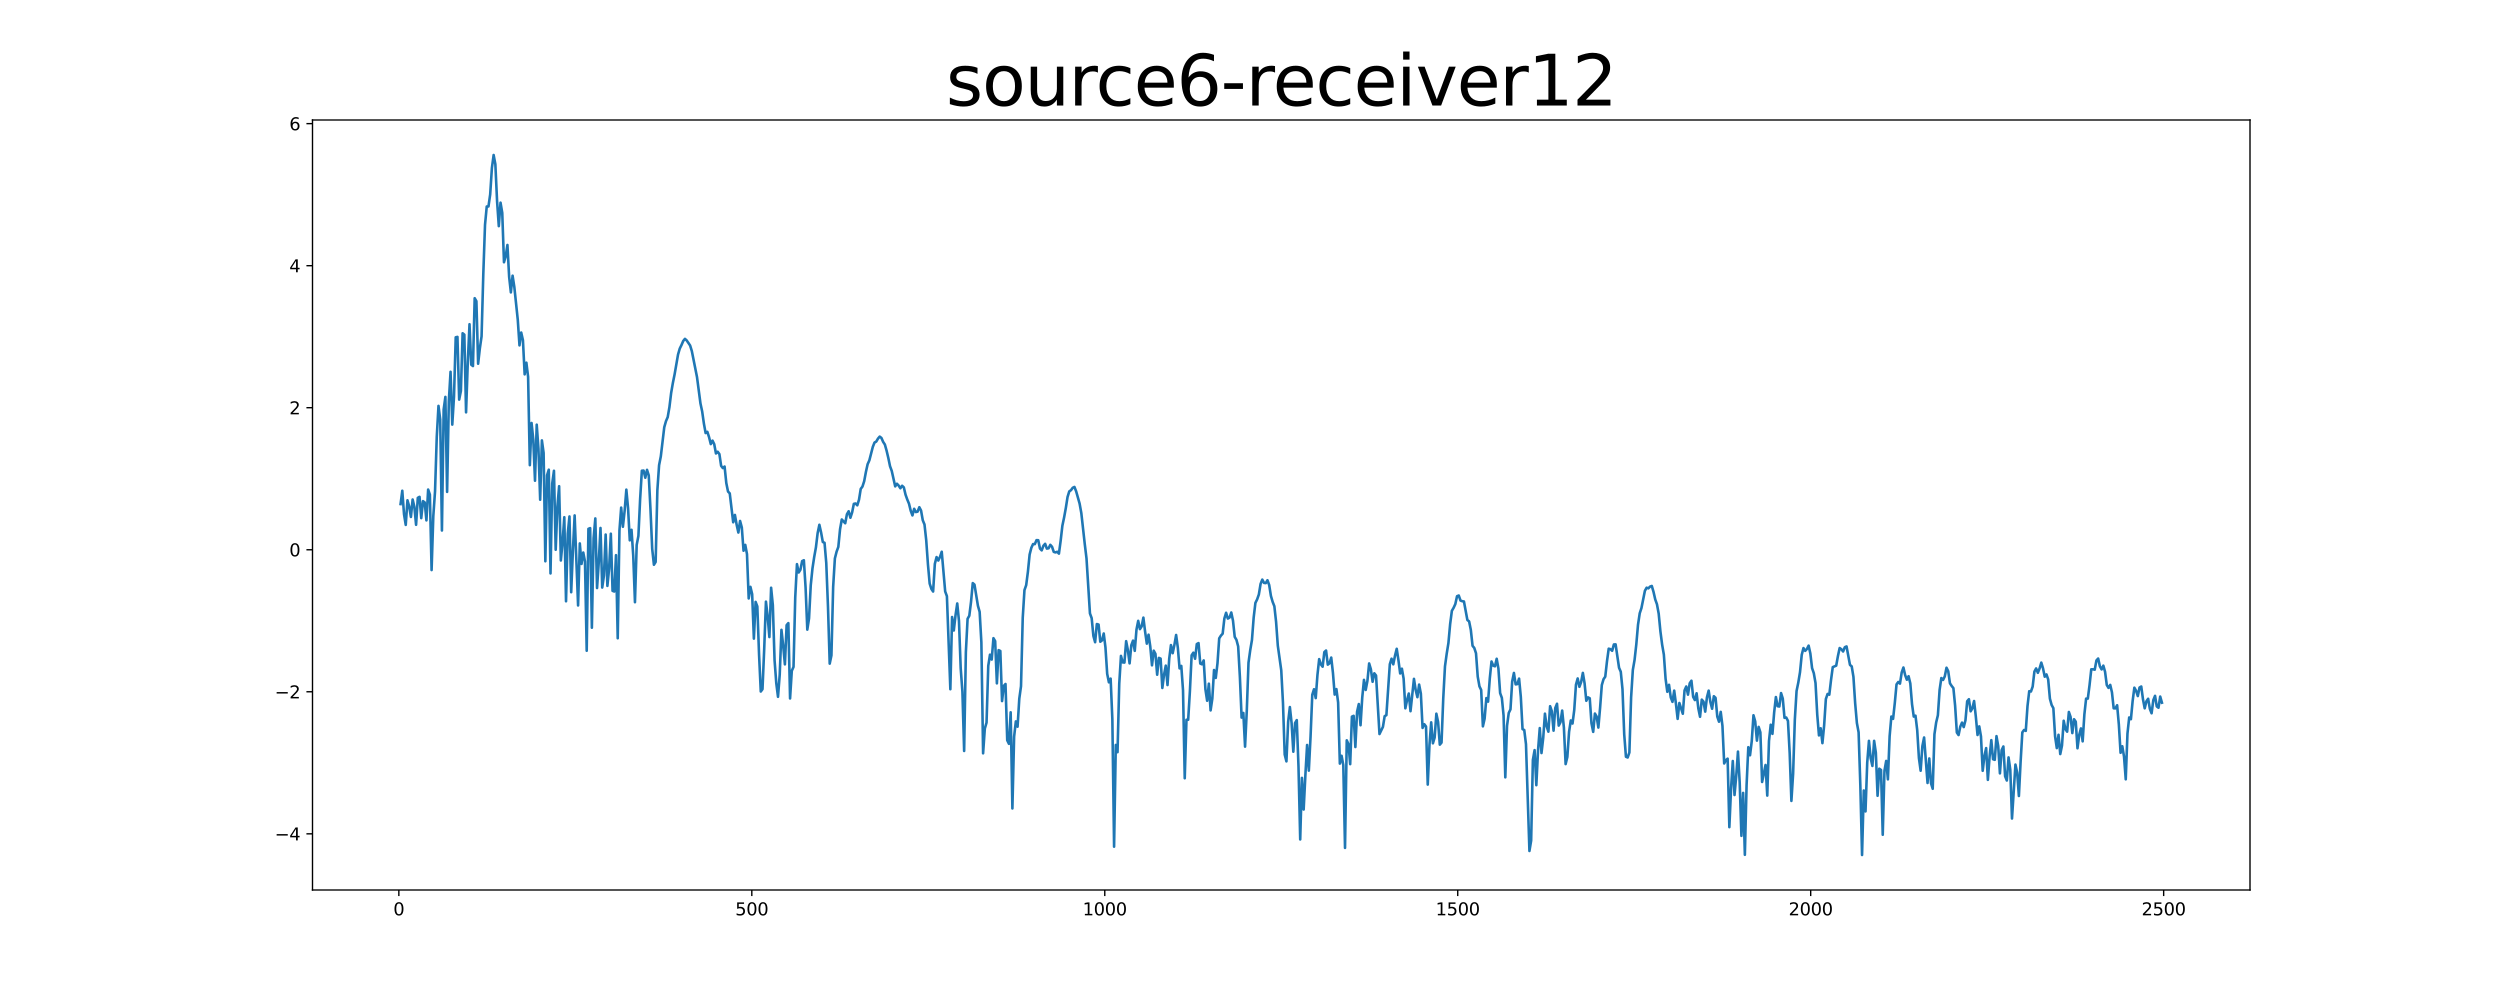 <?xml version="1.0" encoding="utf-8" standalone="no"?>
<!DOCTYPE svg PUBLIC "-//W3C//DTD SVG 1.1//EN"
  "http://www.w3.org/Graphics/SVG/1.1/DTD/svg11.dtd">
<svg xmlns:xlink="http://www.w3.org/1999/xlink" width="1440pt" height="576pt" viewBox="0 0 1440 576" xmlns="http://www.w3.org/2000/svg" version="1.1">
 <defs>
  <style type="text/css">*{stroke-linejoin: round; stroke-linecap: butt}</style>
 </defs>
 <g id="figure_1">
  <g id="patch_1">
   <path d="M 0 576 
L 1440 576 
L 1440 0 
L 0 0 
z
" style="fill: #ffffff"/>
  </g>
  <g id="axes_1">
   <g id="patch_2">
    <path d="M 180 512.64 
L 1296 512.64 
L 1296 69.12 
L 180 69.12 
z
" style="fill: #ffffff"/>
   </g>
   <g id="matplotlib.axis_1">
    <g id="xtick_1">
     <g id="line2d_1">
      <defs>
       <path id="m7e0fb5b3f4" d="M 0 0 
L 0 3.5 
" style="stroke: #000000; stroke-width: 0.8"/>
      </defs>
      <g>
       <use xlink:href="#m7e0fb5b3f4" x="229.735" y="512.64" style="stroke: #000000; stroke-width: 0.8"/>
      </g>
     </g>
     <g id="text_1">
      <!-- 0 -->
      <g transform="translate(226.553 527.238) scale(0.1 -0.1)">
       <defs>
        <path id="DejaVuSans-30" d="M 2034 4250 
Q 1547 4250 1301 3770 
Q 1056 3291 1056 2328 
Q 1056 1369 1301 889 
Q 1547 409 2034 409 
Q 2525 409 2770 889 
Q 3016 1369 3016 2328 
Q 3016 3291 2770 3770 
Q 2525 4250 2034 4250 
z
M 2034 4750 
Q 2819 4750 3233 4129 
Q 3647 3509 3647 2328 
Q 3647 1150 3233 529 
Q 2819 -91 2034 -91 
Q 1250 -91 836 529 
Q 422 1150 422 2328 
Q 422 3509 836 4129 
Q 1250 4750 2034 4750 
z
" transform="scale(0.016)"/>
       </defs>
       <use xlink:href="#DejaVuSans-30"/>
      </g>
     </g>
    </g>
    <g id="xtick_2">
     <g id="line2d_2">
      <g>
       <use xlink:href="#m7e0fb5b3f4" x="433.041" y="512.64" style="stroke: #000000; stroke-width: 0.8"/>
      </g>
     </g>
     <g id="text_2">
      <!-- 500 -->
      <g transform="translate(423.497 527.238) scale(0.1 -0.1)">
       <defs>
        <path id="DejaVuSans-35" d="M 691 4666 
L 3169 4666 
L 3169 4134 
L 1269 4134 
L 1269 2991 
Q 1406 3038 1543 3061 
Q 1681 3084 1819 3084 
Q 2600 3084 3056 2656 
Q 3513 2228 3513 1497 
Q 3513 744 3044 326 
Q 2575 -91 1722 -91 
Q 1428 -91 1123 -41 
Q 819 9 494 109 
L 494 744 
Q 775 591 1075 516 
Q 1375 441 1709 441 
Q 2250 441 2565 725 
Q 2881 1009 2881 1497 
Q 2881 1984 2565 2268 
Q 2250 2553 1709 2553 
Q 1456 2553 1204 2497 
Q 953 2441 691 2322 
L 691 4666 
z
" transform="scale(0.016)"/>
       </defs>
       <use xlink:href="#DejaVuSans-35"/>
       <use xlink:href="#DejaVuSans-30" x="63.623"/>
       <use xlink:href="#DejaVuSans-30" x="127.246"/>
      </g>
     </g>
    </g>
    <g id="xtick_3">
     <g id="line2d_3">
      <g>
       <use xlink:href="#m7e0fb5b3f4" x="636.347" y="512.64" style="stroke: #000000; stroke-width: 0.8"/>
      </g>
     </g>
     <g id="text_3">
      <!-- 1000 -->
      <g transform="translate(623.622 527.238) scale(0.1 -0.1)">
       <defs>
        <path id="DejaVuSans-31" d="M 794 531 
L 1825 531 
L 1825 4091 
L 703 3866 
L 703 4441 
L 1819 4666 
L 2450 4666 
L 2450 531 
L 3481 531 
L 3481 0 
L 794 0 
L 794 531 
z
" transform="scale(0.016)"/>
       </defs>
       <use xlink:href="#DejaVuSans-31"/>
       <use xlink:href="#DejaVuSans-30" x="63.623"/>
       <use xlink:href="#DejaVuSans-30" x="127.246"/>
       <use xlink:href="#DejaVuSans-30" x="190.869"/>
      </g>
     </g>
    </g>
    <g id="xtick_4">
     <g id="line2d_4">
      <g>
       <use xlink:href="#m7e0fb5b3f4" x="839.653" y="512.64" style="stroke: #000000; stroke-width: 0.8"/>
      </g>
     </g>
     <g id="text_4">
      <!-- 1500 -->
      <g transform="translate(826.928 527.238) scale(0.1 -0.1)">
       <use xlink:href="#DejaVuSans-31"/>
       <use xlink:href="#DejaVuSans-35" x="63.623"/>
       <use xlink:href="#DejaVuSans-30" x="127.246"/>
       <use xlink:href="#DejaVuSans-30" x="190.869"/>
      </g>
     </g>
    </g>
    <g id="xtick_5">
     <g id="line2d_5">
      <g>
       <use xlink:href="#m7e0fb5b3f4" x="1042.959" y="512.64" style="stroke: #000000; stroke-width: 0.8"/>
      </g>
     </g>
     <g id="text_5">
      <!-- 2000 -->
      <g transform="translate(1030.234 527.238) scale(0.1 -0.1)">
       <defs>
        <path id="DejaVuSans-32" d="M 1228 531 
L 3431 531 
L 3431 0 
L 469 0 
L 469 531 
Q 828 903 1448 1529 
Q 2069 2156 2228 2338 
Q 2531 2678 2651 2914 
Q 2772 3150 2772 3378 
Q 2772 3750 2511 3984 
Q 2250 4219 1831 4219 
Q 1534 4219 1204 4116 
Q 875 4013 500 3803 
L 500 4441 
Q 881 4594 1212 4672 
Q 1544 4750 1819 4750 
Q 2544 4750 2975 4387 
Q 3406 4025 3406 3419 
Q 3406 3131 3298 2873 
Q 3191 2616 2906 2266 
Q 2828 2175 2409 1742 
Q 1991 1309 1228 531 
z
" transform="scale(0.016)"/>
       </defs>
       <use xlink:href="#DejaVuSans-32"/>
       <use xlink:href="#DejaVuSans-30" x="63.623"/>
       <use xlink:href="#DejaVuSans-30" x="127.246"/>
       <use xlink:href="#DejaVuSans-30" x="190.869"/>
      </g>
     </g>
    </g>
    <g id="xtick_6">
     <g id="line2d_6">
      <g>
       <use xlink:href="#m7e0fb5b3f4" x="1246.265" y="512.64" style="stroke: #000000; stroke-width: 0.8"/>
      </g>
     </g>
     <g id="text_6">
      <!-- 2500 -->
      <g transform="translate(1233.54 527.238) scale(0.1 -0.1)">
       <use xlink:href="#DejaVuSans-32"/>
       <use xlink:href="#DejaVuSans-35" x="63.623"/>
       <use xlink:href="#DejaVuSans-30" x="127.246"/>
       <use xlink:href="#DejaVuSans-30" x="190.869"/>
      </g>
     </g>
    </g>
   </g>
   <g id="matplotlib.axis_2">
    <g id="ytick_1">
     <g id="line2d_7">
      <defs>
       <path id="m00593218e9" d="M 0 0 
L -3.5 0 
" style="stroke: #000000; stroke-width: 0.8"/>
      </defs>
      <g>
       <use xlink:href="#m00593218e9" x="180" y="480.277" style="stroke: #000000; stroke-width: 0.8"/>
      </g>
     </g>
     <g id="text_7">
      <!-- −4 -->
      <g transform="translate(158.258 484.076) scale(0.1 -0.1)">
       <defs>
        <path id="DejaVuSans-2212" d="M 678 2272 
L 4684 2272 
L 4684 1741 
L 678 1741 
L 678 2272 
z
" transform="scale(0.016)"/>
        <path id="DejaVuSans-34" d="M 2419 4116 
L 825 1625 
L 2419 1625 
L 2419 4116 
z
M 2253 4666 
L 3047 4666 
L 3047 1625 
L 3713 1625 
L 3713 1100 
L 3047 1100 
L 3047 0 
L 2419 0 
L 2419 1100 
L 313 1100 
L 313 1709 
L 2253 4666 
z
" transform="scale(0.016)"/>
       </defs>
       <use xlink:href="#DejaVuSans-2212"/>
       <use xlink:href="#DejaVuSans-34" x="83.789"/>
      </g>
     </g>
    </g>
    <g id="ytick_2">
     <g id="line2d_8">
      <g>
       <use xlink:href="#m00593218e9" x="180" y="398.467" style="stroke: #000000; stroke-width: 0.8"/>
      </g>
     </g>
     <g id="text_8">
      <!-- −2 -->
      <g transform="translate(158.258 402.266) scale(0.1 -0.1)">
       <use xlink:href="#DejaVuSans-2212"/>
       <use xlink:href="#DejaVuSans-32" x="83.789"/>
      </g>
     </g>
    </g>
    <g id="ytick_3">
     <g id="line2d_9">
      <g>
       <use xlink:href="#m00593218e9" x="180" y="316.658" style="stroke: #000000; stroke-width: 0.8"/>
      </g>
     </g>
     <g id="text_9">
      <!-- 0 -->
      <g transform="translate(166.637 320.457) scale(0.1 -0.1)">
       <use xlink:href="#DejaVuSans-30"/>
      </g>
     </g>
    </g>
    <g id="ytick_4">
     <g id="line2d_10">
      <g>
       <use xlink:href="#m00593218e9" x="180" y="234.848" style="stroke: #000000; stroke-width: 0.8"/>
      </g>
     </g>
     <g id="text_10">
      <!-- 2 -->
      <g transform="translate(166.637 238.647) scale(0.1 -0.1)">
       <use xlink:href="#DejaVuSans-32"/>
      </g>
     </g>
    </g>
    <g id="ytick_5">
     <g id="line2d_11">
      <g>
       <use xlink:href="#m00593218e9" x="180" y="153.038" style="stroke: #000000; stroke-width: 0.8"/>
      </g>
     </g>
     <g id="text_11">
      <!-- 4 -->
      <g transform="translate(166.637 156.838) scale(0.1 -0.1)">
       <use xlink:href="#DejaVuSans-34"/>
      </g>
     </g>
    </g>
    <g id="ytick_6">
     <g id="line2d_12">
      <g>
       <use xlink:href="#m00593218e9" x="180" y="71.229" style="stroke: #000000; stroke-width: 0.8"/>
      </g>
     </g>
     <g id="text_12">
      <!-- 6 -->
      <g transform="translate(166.637 75.028) scale(0.1 -0.1)">
       <defs>
        <path id="DejaVuSans-36" d="M 2113 2584 
Q 1688 2584 1439 2293 
Q 1191 2003 1191 1497 
Q 1191 994 1439 701 
Q 1688 409 2113 409 
Q 2538 409 2786 701 
Q 3034 994 3034 1497 
Q 3034 2003 2786 2293 
Q 2538 2584 2113 2584 
z
M 3366 4563 
L 3366 3988 
Q 3128 4100 2886 4159 
Q 2644 4219 2406 4219 
Q 1781 4219 1451 3797 
Q 1122 3375 1075 2522 
Q 1259 2794 1537 2939 
Q 1816 3084 2150 3084 
Q 2853 3084 3261 2657 
Q 3669 2231 3669 1497 
Q 3669 778 3244 343 
Q 2819 -91 2113 -91 
Q 1303 -91 875 529 
Q 447 1150 447 2328 
Q 447 3434 972 4092 
Q 1497 4750 2381 4750 
Q 2619 4750 2861 4703 
Q 3103 4656 3366 4563 
z
" transform="scale(0.016)"/>
       </defs>
       <use xlink:href="#DejaVuSans-36"/>
      </g>
     </g>
    </g>
   </g>
   <g id="line2d_13">
    <path d="M 230.727 290.341 
L 231.72 282.664 
L 232.713 296.187 
L 233.705 302.342 
L 234.698 288.156 
L 235.691 291.704 
L 236.684 297.766 
L 237.676 287.709 
L 238.669 291.937 
L 239.662 302.283 
L 240.654 286.764 
L 241.647 286.181 
L 242.64 298.447 
L 243.632 288.652 
L 244.625 289.387 
L 245.618 299.738 
L 246.611 281.984 
L 247.603 284.891 
L 248.596 328.361 
L 249.589 297.204 
L 250.581 282.996 
L 251.574 251.604 
L 252.567 233.786 
L 253.56 241.655 
L 254.552 305.57 
L 255.545 235.894 
L 256.538 228.615 
L 257.53 283.329 
L 258.523 231.118 
L 259.516 214.152 
L 260.508 244.577 
L 261.501 228.486 
L 262.494 194.284 
L 263.487 194.048 
L 264.479 230.175 
L 265.472 225.182 
L 266.465 191.961 
L 267.457 192.764 
L 268.45 237.512 
L 269.443 208.763 
L 270.436 186.755 
L 271.428 210.056 
L 272.421 210.856 
L 273.414 171.767 
L 274.406 173.488 
L 275.399 209.51 
L 276.392 200.7 
L 277.384 193.718 
L 278.377 157.991 
L 279.37 129.501 
L 280.363 118.951 
L 281.355 118.919 
L 282.348 111.959 
L 283.341 96.676 
L 284.333 89.28 
L 285.326 94.62 
L 286.319 115.975 
L 287.312 130.263 
L 288.304 116.73 
L 289.297 122.606 
L 290.29 151.061 
L 291.282 147.602 
L 292.275 141.099 
L 293.268 159.498 
L 294.26 168.422 
L 295.253 158.797 
L 296.246 165.268 
L 298.231 184.143 
L 299.224 198.932 
L 300.217 191.539 
L 301.209 195.973 
L 302.202 215.634 
L 303.195 208.901 
L 304.188 217.088 
L 305.18 267.936 
L 306.173 243.64 
L 307.166 253.138 
L 308.158 276.895 
L 309.151 244.61 
L 310.144 258.529 
L 311.136 287.834 
L 312.129 253.668 
L 313.122 260.869 
L 314.115 323.296 
L 315.107 273.739 
L 316.1 270.541 
L 317.093 330.292 
L 318.085 278.482 
L 319.078 271.16 
L 320.071 316.657 
L 321.064 291.738 
L 322.056 280.06 
L 323.049 322.836 
L 324.042 312.256 
L 325.034 297.916 
L 326.027 346.339 
L 327.02 307.477 
L 328.012 297.481 
L 329.005 341.123 
L 329.998 316.946 
L 330.991 296.879 
L 332.976 348.744 
L 333.969 313.017 
L 334.961 324.821 
L 335.954 318.256 
L 336.947 323.428 
L 337.94 374.832 
L 338.932 304.618 
L 339.925 304.203 
L 340.918 361.567 
L 341.91 310.008 
L 342.903 298.619 
L 343.896 338.708 
L 344.888 323.857 
L 345.881 304.113 
L 346.874 338.424 
L 347.867 331.524 
L 348.859 307.898 
L 349.852 337.472 
L 350.845 327.601 
L 351.837 307.414 
L 352.83 340.321 
L 353.823 340.721 
L 354.816 319.776 
L 355.808 367.643 
L 356.801 305.549 
L 357.794 292.379 
L 358.786 303.412 
L 359.779 294.311 
L 360.772 282.029 
L 361.764 292.72 
L 362.757 311.237 
L 363.75 305.167 
L 364.743 320.056 
L 365.735 346.878 
L 366.728 313.874 
L 367.721 308.682 
L 368.713 287.465 
L 369.706 271.142 
L 370.699 271.038 
L 371.692 275.185 
L 372.684 270.625 
L 373.677 273.816 
L 374.67 293.294 
L 375.662 316.098 
L 376.655 325.295 
L 377.648 323.695 
L 378.64 282.375 
L 379.633 267.938 
L 380.626 262.882 
L 382.611 246.089 
L 383.604 242.571 
L 384.597 240.267 
L 385.589 234.508 
L 386.582 226.32 
L 387.575 220.562 
L 388.568 215.634 
L 390.553 204.201 
L 391.546 200.764 
L 392.538 198.748 
L 393.531 196.417 
L 394.524 195.18 
L 395.516 196.07 
L 397.502 198.996 
L 398.495 202.223 
L 401.473 217.186 
L 403.458 232.344 
L 404.451 237.014 
L 405.444 243.981 
L 406.436 249.444 
L 407.429 248.74 
L 408.422 251.818 
L 409.414 255.8 
L 410.407 253.795 
L 411.4 255.873 
L 412.392 261.198 
L 413.385 260.209 
L 414.378 261.577 
L 415.371 268.328 
L 416.363 269.616 
L 417.356 268.727 
L 418.349 278.253 
L 419.341 283.129 
L 420.334 284.178 
L 422.32 300.83 
L 423.312 296.601 
L 424.305 302.206 
L 425.298 306.748 
L 426.29 300.068 
L 427.283 303.844 
L 428.276 317.222 
L 429.268 313.85 
L 430.261 319.165 
L 431.254 344.702 
L 432.247 338.024 
L 433.239 342.229 
L 434.232 367.848 
L 435.225 346.686 
L 436.217 349.31 
L 437.21 376.918 
L 438.203 398.319 
L 439.196 396.976 
L 440.188 373.644 
L 441.181 346.544 
L 442.174 355.122 
L 443.166 366.945 
L 444.159 338.536 
L 445.152 348.566 
L 446.144 380.226 
L 447.137 393.541 
L 448.13 401.364 
L 449.123 388.515 
L 450.115 362.79 
L 451.108 371.893 
L 452.101 382.676 
L 453.093 360.077 
L 454.086 358.914 
L 455.079 402.31 
L 456.072 386.4 
L 457.064 384.131 
L 458.057 344.015 
L 459.05 324.94 
L 460.042 329.755 
L 461.035 328.175 
L 462.028 323.202 
L 463.02 322.698 
L 464.013 338.397 
L 465.006 362.678 
L 465.999 356.204 
L 466.991 337.06 
L 467.984 327.404 
L 468.977 320.838 
L 469.969 315.298 
L 470.962 307.043 
L 471.955 302.265 
L 472.948 306.707 
L 473.94 312.197 
L 474.933 312.654 
L 475.926 324.285 
L 476.918 349.487 
L 477.911 382.26 
L 478.904 377.5 
L 479.896 338.041 
L 480.889 321.659 
L 481.882 317.746 
L 482.875 315.024 
L 483.867 304.84 
L 484.86 299.223 
L 486.845 301.397 
L 487.838 296.206 
L 488.831 294.476 
L 489.824 298.233 
L 490.816 295.178 
L 491.809 290.21 
L 492.802 290.014 
L 493.794 291.064 
L 494.787 287.823 
L 495.78 281.6 
L 496.772 280.26 
L 497.765 277.189 
L 498.758 271.867 
L 499.751 267.38 
L 500.743 265.173 
L 502.729 257.431 
L 503.721 254.898 
L 504.714 254.351 
L 505.707 252.652 
L 506.7 251.483 
L 507.692 252.238 
L 508.685 254.513 
L 509.678 256.042 
L 510.67 259.546 
L 511.663 263.755 
L 512.656 268.54 
L 513.648 271.265 
L 515.634 280.149 
L 516.627 278.638 
L 517.619 279.69 
L 518.612 281.242 
L 519.605 279.797 
L 520.597 280.718 
L 521.59 284.919 
L 522.583 287.712 
L 523.576 290.104 
L 524.568 294.172 
L 525.561 296.879 
L 526.554 293.065 
L 527.546 294.945 
L 528.539 294.703 
L 529.532 292.158 
L 530.524 294.063 
L 531.517 299.677 
L 532.51 302.105 
L 533.503 311.161 
L 534.495 325.075 
L 535.488 336.144 
L 536.481 339.216 
L 537.473 340.726 
L 538.466 324.798 
L 539.459 320.878 
L 540.452 322.872 
L 541.444 320.76 
L 542.437 317.796 
L 544.422 340.67 
L 545.415 343.398 
L 547.4 396.994 
L 548.393 355.401 
L 549.386 363.168 
L 550.379 354.386 
L 551.371 347.595 
L 552.364 357.622 
L 553.357 384.851 
L 554.349 398.437 
L 555.342 432.559 
L 556.335 375.646 
L 557.328 356.424 
L 558.32 354.667 
L 559.313 346.658 
L 560.306 335.87 
L 561.298 336.73 
L 563.284 348.919 
L 564.276 352.43 
L 565.269 370.028 
L 566.262 433.911 
L 567.255 419.678 
L 568.247 416.22 
L 569.24 383.502 
L 570.233 377.087 
L 571.225 379.904 
L 572.218 367.589 
L 573.211 369.281 
L 574.204 393.613 
L 575.196 374.482 
L 576.189 374.967 
L 577.182 403.817 
L 578.174 395.078 
L 579.167 393.976 
L 580.16 426.4 
L 581.152 428.45 
L 582.145 410.293 
L 583.138 465.667 
L 584.131 424.301 
L 585.123 415.526 
L 586.116 418.577 
L 587.109 402.439 
L 588.101 395.24 
L 589.094 355.826 
L 590.087 339.899 
L 591.08 337.061 
L 592.072 329.361 
L 593.065 319.4 
L 594.058 315.51 
L 595.05 313.385 
L 596.043 313.423 
L 597.036 311.117 
L 598.028 311.169 
L 599.021 315.964 
L 600.014 317.013 
L 601.007 314.359 
L 601.999 313.238 
L 602.992 315.996 
L 603.985 315.808 
L 604.977 313.819 
L 605.97 314.943 
L 606.963 317.879 
L 607.956 318.211 
L 608.948 317.828 
L 609.941 318.895 
L 610.934 311.501 
L 611.926 302.824 
L 612.919 298.087 
L 613.912 292.608 
L 614.904 286.282 
L 615.897 283.035 
L 616.89 282.338 
L 617.883 280.971 
L 618.875 280.479 
L 619.868 283.027 
L 621.853 290.078 
L 622.846 295.567 
L 624.832 313.465 
L 625.824 321.633 
L 627.81 353.336 
L 628.802 356.058 
L 629.795 366.317 
L 630.788 369.921 
L 631.78 359.456 
L 632.773 359.747 
L 633.766 369.636 
L 634.759 368.847 
L 635.751 364.887 
L 636.744 372.916 
L 637.737 388.127 
L 638.729 393.025 
L 639.722 390.885 
L 640.715 414.282 
L 641.708 487.69 
L 642.7 429.092 
L 643.693 433.257 
L 644.686 393.829 
L 645.678 377.789 
L 646.671 381.538 
L 647.664 381.642 
L 648.656 369.314 
L 649.649 374.438 
L 650.642 382.111 
L 651.635 371.648 
L 652.627 369.002 
L 653.62 374.888 
L 654.613 362.644 
L 655.605 357.594 
L 656.598 362.385 
L 657.591 360.798 
L 658.584 355.742 
L 659.576 363.805 
L 660.569 370.74 
L 661.562 365.576 
L 662.554 372.323 
L 663.547 383.227 
L 664.54 374.787 
L 665.532 376.634 
L 666.525 388.635 
L 667.518 378.944 
L 668.511 379.368 
L 669.503 396.271 
L 670.496 388.558 
L 671.489 383.402 
L 672.481 394.589 
L 673.474 379.375 
L 674.467 371.567 
L 675.46 376.244 
L 676.452 371.47 
L 677.445 365.744 
L 678.438 373.137 
L 679.43 384.982 
L 680.423 383.567 
L 681.416 397.605 
L 682.408 448.284 
L 683.401 414.585 
L 684.394 414.574 
L 685.387 398.044 
L 686.379 377.444 
L 687.372 375.941 
L 688.365 379.447 
L 689.357 370.989 
L 690.35 370.42 
L 691.343 382.205 
L 692.336 382.647 
L 693.328 380.392 
L 694.321 397.008 
L 695.314 403.633 
L 696.306 393.798 
L 697.299 409.191 
L 698.292 402.442 
L 699.284 385.928 
L 700.277 390.482 
L 701.27 382.056 
L 702.263 367.688 
L 703.255 366.107 
L 704.248 365.004 
L 705.241 356.243 
L 706.233 352.954 
L 707.226 356.304 
L 708.219 355.732 
L 709.212 352.795 
L 710.204 357.502 
L 711.197 366.842 
L 712.19 368.549 
L 713.182 372.333 
L 714.175 389.948 
L 715.168 413.339 
L 716.16 410.664 
L 717.153 430.067 
L 718.146 409.398 
L 719.139 381.67 
L 720.131 374.503 
L 721.124 368.621 
L 722.117 355.687 
L 723.109 347.272 
L 724.102 345.252 
L 725.095 342.435 
L 726.088 336.354 
L 727.08 333.851 
L 728.073 335.746 
L 729.066 335.876 
L 730.058 334.213 
L 731.051 336.972 
L 732.044 343.226 
L 733.036 346.66 
L 734.029 349.19 
L 735.022 358.157 
L 736.015 371.898 
L 738 386.102 
L 738.993 404.864 
L 739.985 434.598 
L 740.978 438.557 
L 741.971 415.789 
L 742.964 407.266 
L 743.956 416.439 
L 744.949 432.994 
L 745.942 416.503 
L 746.934 414.783 
L 747.927 441.419 
L 748.92 483.521 
L 749.912 448.058 
L 750.905 466.288 
L 751.898 446.454 
L 752.891 429.112 
L 753.883 443.888 
L 754.876 424.334 
L 755.869 400.169 
L 756.861 397.003 
L 757.854 402.11 
L 758.847 388.81 
L 759.84 379.654 
L 760.832 382.701 
L 761.825 384.023 
L 762.818 375.586 
L 763.81 374.701 
L 764.803 382.839 
L 765.796 382.071 
L 766.788 378.755 
L 767.781 387.637 
L 768.774 400.083 
L 769.767 396.922 
L 770.759 404.664 
L 771.752 439.837 
L 772.745 435.326 
L 773.737 440.679 
L 774.73 488.391 
L 775.723 426.426 
L 776.716 428.609 
L 777.708 440.15 
L 778.701 412.792 
L 779.694 412.311 
L 780.686 430.287 
L 781.679 409.971 
L 782.672 405.528 
L 783.664 417.746 
L 784.657 401.735 
L 785.65 391.596 
L 786.643 397.41 
L 787.635 392.139 
L 788.628 382.141 
L 789.621 385.474 
L 790.613 392.708 
L 791.606 387.819 
L 792.599 389.099 
L 794.584 422.81 
L 796.57 418.674 
L 797.562 412.522 
L 798.555 411.937 
L 800.54 382.584 
L 801.533 379.408 
L 802.526 382.658 
L 803.519 377.659 
L 804.511 373.702 
L 805.504 380.291 
L 806.497 387.918 
L 807.489 385.164 
L 808.482 390.878 
L 809.475 407.986 
L 810.468 403.266 
L 811.46 399.464 
L 812.453 409.652 
L 814.438 391.016 
L 815.431 397.448 
L 816.424 401.583 
L 817.416 394.315 
L 818.409 399.523 
L 819.402 419.271 
L 820.395 417.152 
L 821.387 418.483 
L 822.38 451.924 
L 823.373 429.119 
L 824.365 416.076 
L 825.358 428.142 
L 826.351 424.839 
L 827.344 411.08 
L 828.336 415.89 
L 829.329 428.924 
L 830.322 427.751 
L 831.314 402.231 
L 832.307 383.808 
L 833.3 376.549 
L 834.292 370.376 
L 835.285 359.428 
L 836.278 351.822 
L 837.271 350.109 
L 838.263 347.951 
L 839.256 343.418 
L 840.249 343.015 
L 841.241 345.915 
L 842.234 346.287 
L 843.227 346.449 
L 845.212 357.143 
L 846.205 357.908 
L 847.198 362.856 
L 848.19 371.977 
L 849.183 373.228 
L 850.176 376.281 
L 851.168 389.724 
L 852.161 395.346 
L 853.154 397.413 
L 854.147 418.379 
L 855.139 413.947 
L 856.132 402.098 
L 857.125 404.154 
L 858.117 390.778 
L 859.11 381.012 
L 860.103 383.411 
L 861.096 383.791 
L 862.088 379.448 
L 863.081 385.055 
L 864.074 399.219 
L 865.066 401.976 
L 866.059 412.164 
L 867.052 447.748 
L 868.044 418.104 
L 869.037 410.661 
L 870.03 408.602 
L 871.023 392.528 
L 872.015 387.607 
L 873.008 394.205 
L 874.001 394.022 
L 874.993 390.88 
L 875.986 401.374 
L 876.979 419.962 
L 877.972 420.507 
L 878.964 428.652 
L 880.95 490.16 
L 881.942 484.177 
L 882.935 437.711 
L 883.928 432.071 
L 884.92 452.272 
L 885.913 432.204 
L 886.906 419.383 
L 887.899 433.757 
L 888.891 425.038 
L 889.884 411.065 
L 890.877 418.362 
L 891.869 421.451 
L 892.862 406.764 
L 893.855 409.678 
L 894.848 420.865 
L 895.84 407.83 
L 896.833 405.361 
L 897.826 417.947 
L 898.818 416.022 
L 899.811 409.291 
L 900.804 419.086 
L 901.796 440.122 
L 902.789 436.014 
L 903.782 421.539 
L 904.775 414.973 
L 905.767 416.756 
L 906.76 409.016 
L 907.753 394.396 
L 908.745 390.779 
L 909.738 395.601 
L 910.731 392.86 
L 911.724 387.582 
L 912.716 393.569 
L 913.709 403.653 
L 914.702 401.676 
L 915.694 402.221 
L 916.687 416.579 
L 917.68 421.56 
L 918.672 411.013 
L 919.665 412.738 
L 920.658 419.083 
L 921.651 407.7 
L 922.643 394.598 
L 923.636 391.218 
L 924.629 389.763 
L 925.621 380.916 
L 926.614 373.645 
L 927.607 373.912 
L 928.6 374.854 
L 929.592 371.212 
L 930.585 371.152 
L 932.57 384.641 
L 933.563 386.926 
L 934.556 397.008 
L 935.548 422.996 
L 936.541 435.891 
L 937.534 436.325 
L 938.527 433.425 
L 939.519 401.663 
L 940.512 385.882 
L 941.505 380.149 
L 942.497 371.271 
L 943.49 359.884 
L 944.483 353.245 
L 945.476 350.219 
L 947.461 340.303 
L 948.454 338.519 
L 949.446 338.893 
L 950.439 337.886 
L 951.432 337.511 
L 952.424 340.914 
L 953.417 345.263 
L 954.41 348.064 
L 955.403 353.461 
L 956.395 363.653 
L 957.388 371.313 
L 958.381 377.073 
L 959.373 390.979 
L 960.366 398.471 
L 961.359 394.446 
L 962.352 401.688 
L 963.344 404.274 
L 964.337 397.792 
L 965.33 405.313 
L 966.322 414.074 
L 967.315 404.917 
L 969.3 411.118 
L 970.293 397.695 
L 971.286 395.412 
L 972.279 400.124 
L 973.271 393.581 
L 974.264 392.087 
L 975.257 401.397 
L 976.249 403.243 
L 977.242 399.319 
L 978.235 408.017 
L 979.228 412.868 
L 980.22 402.983 
L 981.213 404.132 
L 982.206 409.901 
L 983.198 401.663 
L 984.191 397.796 
L 985.184 404.39 
L 986.176 408.245 
L 987.169 401.025 
L 988.162 401.957 
L 989.155 412.761 
L 990.147 415.706 
L 991.14 410.04 
L 992.133 418.133 
L 993.125 439.761 
L 994.118 437.824 
L 995.111 436.989 
L 996.104 476.444 
L 997.096 454.031 
L 998.089 438.347 
L 999.082 457.929 
L 1000.074 446.92 
L 1001.067 432.916 
L 1002.06 450.687 
L 1003.052 481.442 
L 1004.045 456.713 
L 1005.038 492.366 
L 1006.031 452.224 
L 1007.023 430.387 
L 1008.016 435.033 
L 1009.009 426.913 
L 1010.001 411.986 
L 1010.994 415.559 
L 1011.987 426.607 
L 1012.98 418.687 
L 1013.972 421.821 
L 1014.965 450.42 
L 1016.95 440.633 
L 1017.943 458.261 
L 1018.936 426.812 
L 1019.928 417.443 
L 1020.921 422.705 
L 1021.914 410.371 
L 1022.907 401.502 
L 1023.899 406.778 
L 1024.892 406.951 
L 1025.885 399.207 
L 1026.877 402.38 
L 1027.87 413.466 
L 1028.863 413.283 
L 1029.856 415.228 
L 1030.848 433.665 
L 1031.841 461.321 
L 1032.834 445.713 
L 1033.826 414.417 
L 1034.819 398.004 
L 1035.812 393.181 
L 1036.804 387.183 
L 1037.797 377.193 
L 1038.79 373.284 
L 1039.783 374.899 
L 1040.775 373.836 
L 1041.768 371.881 
L 1042.761 376.408 
L 1043.753 384.833 
L 1044.746 387.744 
L 1045.739 393.44 
L 1046.732 411.652 
L 1047.724 423.594 
L 1048.717 419.487 
L 1049.71 428.056 
L 1050.702 417.849 
L 1051.695 402.634 
L 1052.688 399.714 
L 1053.68 400.151 
L 1054.673 391.649 
L 1055.666 384.263 
L 1057.651 383.41 
L 1058.644 377.916 
L 1059.637 373.269 
L 1060.629 373.973 
L 1061.622 375.261 
L 1062.615 372.779 
L 1063.608 372.348 
L 1065.593 383.005 
L 1066.586 383.817 
L 1067.578 389.855 
L 1068.571 405.027 
L 1069.564 416.447 
L 1070.556 421.824 
L 1071.549 452.278 
L 1072.542 492.48 
L 1073.535 455.323 
L 1074.527 467.369 
L 1075.52 439.268 
L 1076.513 426.727 
L 1077.505 436.739 
L 1078.498 441.184 
L 1079.491 426.728 
L 1080.484 433.549 
L 1081.476 458.364 
L 1082.469 442.775 
L 1083.462 443.504 
L 1084.454 480.821 
L 1085.447 443.982 
L 1086.44 438.292 
L 1087.432 448.911 
L 1088.425 424.033 
L 1089.418 412.727 
L 1090.411 414.068 
L 1091.403 404.915 
L 1092.396 394.216 
L 1093.389 392.826 
L 1094.381 393.767 
L 1095.374 387.375 
L 1096.367 384.479 
L 1097.36 388.85 
L 1098.352 391.521 
L 1099.345 389.494 
L 1100.338 393.674 
L 1101.33 405.609 
L 1102.323 412.75 
L 1103.316 412.224 
L 1104.308 420.493 
L 1105.301 436.679 
L 1106.294 443.944 
L 1107.287 429.767 
L 1108.279 424.793 
L 1110.265 450.992 
L 1111.257 436.871 
L 1112.25 451.111 
L 1113.243 454.336 
L 1114.236 422.941 
L 1115.228 416.139 
L 1116.221 411.979 
L 1117.214 397.358 
L 1118.206 390.554 
L 1119.199 391.639 
L 1120.192 389.601 
L 1121.184 384.608 
L 1122.177 386.617 
L 1123.17 393.579 
L 1124.163 395.115 
L 1125.155 396.367 
L 1126.148 406.505 
L 1127.141 421.942 
L 1128.133 423.39 
L 1129.126 418.527 
L 1130.119 416.222 
L 1131.112 418.802 
L 1132.104 414.877 
L 1133.097 403.909 
L 1134.09 402.743 
L 1135.082 409.711 
L 1136.075 408.045 
L 1137.068 403.78 
L 1138.06 412.615 
L 1139.053 423.355 
L 1140.046 418.382 
L 1141.039 424.188 
L 1142.031 443.973 
L 1143.024 435.535 
L 1144.017 430.901 
L 1145.009 449.197 
L 1146.002 435.839 
L 1146.995 426.322 
L 1147.988 437.31 
L 1148.98 437.668 
L 1149.973 424.015 
L 1150.966 429.753 
L 1151.958 445.464 
L 1152.951 432.06 
L 1153.944 429.974 
L 1154.936 447.088 
L 1155.929 449.581 
L 1156.922 436.262 
L 1157.915 443.357 
L 1158.907 471.468 
L 1160.893 440.393 
L 1161.885 445.052 
L 1162.878 458.497 
L 1163.871 438.764 
L 1164.864 421.851 
L 1165.856 420.468 
L 1166.849 420.991 
L 1167.842 406.668 
L 1168.834 398.134 
L 1169.827 398.305 
L 1170.82 395.469 
L 1171.812 386.85 
L 1172.805 385.019 
L 1173.798 387.537 
L 1174.791 385.062 
L 1175.783 381.653 
L 1176.776 384.964 
L 1177.769 389.778 
L 1178.761 388.456 
L 1179.754 391.366 
L 1180.747 402.429 
L 1181.74 406.082 
L 1182.732 407.889 
L 1183.725 424.093 
L 1184.718 430.906 
L 1185.71 423.236 
L 1186.703 434.342 
L 1187.696 429.485 
L 1188.688 415.143 
L 1189.681 419.989 
L 1190.674 421.45 
L 1191.667 410.093 
L 1192.659 412.987 
L 1193.652 422.255 
L 1194.645 414.276 
L 1195.637 415.721 
L 1196.63 431.012 
L 1197.623 423.343 
L 1198.616 419.567 
L 1199.608 427.022 
L 1200.601 411.498 
L 1201.594 402.417 
L 1202.586 402.39 
L 1203.579 394.609 
L 1204.572 385.527 
L 1205.564 385.515 
L 1206.557 385.749 
L 1207.55 380.407 
L 1208.543 379.312 
L 1209.535 383.812 
L 1210.528 385.584 
L 1211.521 383.407 
L 1212.513 386.95 
L 1213.506 394.57 
L 1214.499 396.221 
L 1215.492 394.499 
L 1216.484 398.788 
L 1217.477 407.981 
L 1218.47 408.021 
L 1219.462 406.224 
L 1220.455 417.333 
L 1221.448 433.608 
L 1222.44 429.848 
L 1223.433 435.789 
L 1224.426 448.891 
L 1225.419 422.529 
L 1226.411 413.259 
L 1227.404 414.262 
L 1228.397 403.798 
L 1229.389 396.102 
L 1230.382 397.871 
L 1231.375 400.938 
L 1232.368 396.018 
L 1233.36 395.426 
L 1234.353 402.748 
L 1235.346 407.994 
L 1236.338 403.92 
L 1237.331 402.485 
L 1238.324 408.304 
L 1239.316 410.849 
L 1240.309 403.262 
L 1241.302 400.805 
L 1242.295 406.908 
L 1243.287 407.662 
L 1244.28 401.225 
L 1245.273 404.76 
L 1245.273 404.76 
" clip-path="url(#pbfe9bdc012)" style="fill: none; stroke: #1f77b4; stroke-width: 1.5; stroke-linecap: square"/>
   </g>
   <g id="patch_3">
    <path d="M 180 512.64 
L 180 69.12 
" style="fill: none; stroke: #000000; stroke-width: 0.8; stroke-linejoin: miter; stroke-linecap: square"/>
   </g>
   <g id="patch_4">
    <path d="M 1296 512.64 
L 1296 69.12 
" style="fill: none; stroke: #000000; stroke-width: 0.8; stroke-linejoin: miter; stroke-linecap: square"/>
   </g>
   <g id="patch_5">
    <path d="M 180 512.64 
L 1296 512.64 
" style="fill: none; stroke: #000000; stroke-width: 0.8; stroke-linejoin: miter; stroke-linecap: square"/>
   </g>
   <g id="patch_6">
    <path d="M 180 69.12 
L 1296 69.12 
" style="fill: none; stroke: #000000; stroke-width: 0.8; stroke-linejoin: miter; stroke-linecap: square"/>
   </g>
   <g id="text_13">
    <!-- source6-receiver12 -->
    <g transform="translate(544.9 60.801) scale(0.4 -0.4)">
     <defs>
      <path id="DejaVuSans-73" d="M 2834 3397 
L 2834 2853 
Q 2591 2978 2328 3040 
Q 2066 3103 1784 3103 
Q 1356 3103 1142 2972 
Q 928 2841 928 2578 
Q 928 2378 1081 2264 
Q 1234 2150 1697 2047 
L 1894 2003 
Q 2506 1872 2764 1633 
Q 3022 1394 3022 966 
Q 3022 478 2636 193 
Q 2250 -91 1575 -91 
Q 1294 -91 989 -36 
Q 684 19 347 128 
L 347 722 
Q 666 556 975 473 
Q 1284 391 1588 391 
Q 1994 391 2212 530 
Q 2431 669 2431 922 
Q 2431 1156 2273 1281 
Q 2116 1406 1581 1522 
L 1381 1569 
Q 847 1681 609 1914 
Q 372 2147 372 2553 
Q 372 3047 722 3315 
Q 1072 3584 1716 3584 
Q 2034 3584 2315 3537 
Q 2597 3491 2834 3397 
z
" transform="scale(0.016)"/>
      <path id="DejaVuSans-6f" d="M 1959 3097 
Q 1497 3097 1228 2736 
Q 959 2375 959 1747 
Q 959 1119 1226 758 
Q 1494 397 1959 397 
Q 2419 397 2687 759 
Q 2956 1122 2956 1747 
Q 2956 2369 2687 2733 
Q 2419 3097 1959 3097 
z
M 1959 3584 
Q 2709 3584 3137 3096 
Q 3566 2609 3566 1747 
Q 3566 888 3137 398 
Q 2709 -91 1959 -91 
Q 1206 -91 779 398 
Q 353 888 353 1747 
Q 353 2609 779 3096 
Q 1206 3584 1959 3584 
z
" transform="scale(0.016)"/>
      <path id="DejaVuSans-75" d="M 544 1381 
L 544 3500 
L 1119 3500 
L 1119 1403 
Q 1119 906 1312 657 
Q 1506 409 1894 409 
Q 2359 409 2629 706 
Q 2900 1003 2900 1516 
L 2900 3500 
L 3475 3500 
L 3475 0 
L 2900 0 
L 2900 538 
Q 2691 219 2414 64 
Q 2138 -91 1772 -91 
Q 1169 -91 856 284 
Q 544 659 544 1381 
z
M 1991 3584 
L 1991 3584 
z
" transform="scale(0.016)"/>
      <path id="DejaVuSans-72" d="M 2631 2963 
Q 2534 3019 2420 3045 
Q 2306 3072 2169 3072 
Q 1681 3072 1420 2755 
Q 1159 2438 1159 1844 
L 1159 0 
L 581 0 
L 581 3500 
L 1159 3500 
L 1159 2956 
Q 1341 3275 1631 3429 
Q 1922 3584 2338 3584 
Q 2397 3584 2469 3576 
Q 2541 3569 2628 3553 
L 2631 2963 
z
" transform="scale(0.016)"/>
      <path id="DejaVuSans-63" d="M 3122 3366 
L 3122 2828 
Q 2878 2963 2633 3030 
Q 2388 3097 2138 3097 
Q 1578 3097 1268 2742 
Q 959 2388 959 1747 
Q 959 1106 1268 751 
Q 1578 397 2138 397 
Q 2388 397 2633 464 
Q 2878 531 3122 666 
L 3122 134 
Q 2881 22 2623 -34 
Q 2366 -91 2075 -91 
Q 1284 -91 818 406 
Q 353 903 353 1747 
Q 353 2603 823 3093 
Q 1294 3584 2113 3584 
Q 2378 3584 2631 3529 
Q 2884 3475 3122 3366 
z
" transform="scale(0.016)"/>
      <path id="DejaVuSans-65" d="M 3597 1894 
L 3597 1613 
L 953 1613 
Q 991 1019 1311 708 
Q 1631 397 2203 397 
Q 2534 397 2845 478 
Q 3156 559 3463 722 
L 3463 178 
Q 3153 47 2828 -22 
Q 2503 -91 2169 -91 
Q 1331 -91 842 396 
Q 353 884 353 1716 
Q 353 2575 817 3079 
Q 1281 3584 2069 3584 
Q 2775 3584 3186 3129 
Q 3597 2675 3597 1894 
z
M 3022 2063 
Q 3016 2534 2758 2815 
Q 2500 3097 2075 3097 
Q 1594 3097 1305 2825 
Q 1016 2553 972 2059 
L 3022 2063 
z
" transform="scale(0.016)"/>
      <path id="DejaVuSans-2d" d="M 313 2009 
L 1997 2009 
L 1997 1497 
L 313 1497 
L 313 2009 
z
" transform="scale(0.016)"/>
      <path id="DejaVuSans-69" d="M 603 3500 
L 1178 3500 
L 1178 0 
L 603 0 
L 603 3500 
z
M 603 4863 
L 1178 4863 
L 1178 4134 
L 603 4134 
L 603 4863 
z
" transform="scale(0.016)"/>
      <path id="DejaVuSans-76" d="M 191 3500 
L 800 3500 
L 1894 563 
L 2988 3500 
L 3597 3500 
L 2284 0 
L 1503 0 
L 191 3500 
z
" transform="scale(0.016)"/>
     </defs>
     <use xlink:href="#DejaVuSans-73"/>
     <use xlink:href="#DejaVuSans-6f" x="52.1"/>
     <use xlink:href="#DejaVuSans-75" x="113.281"/>
     <use xlink:href="#DejaVuSans-72" x="176.66"/>
     <use xlink:href="#DejaVuSans-63" x="215.523"/>
     <use xlink:href="#DejaVuSans-65" x="270.504"/>
     <use xlink:href="#DejaVuSans-36" x="332.027"/>
     <use xlink:href="#DejaVuSans-2d" x="395.65"/>
     <use xlink:href="#DejaVuSans-72" x="431.734"/>
     <use xlink:href="#DejaVuSans-65" x="470.598"/>
     <use xlink:href="#DejaVuSans-63" x="532.121"/>
     <use xlink:href="#DejaVuSans-65" x="587.102"/>
     <use xlink:href="#DejaVuSans-69" x="648.625"/>
     <use xlink:href="#DejaVuSans-76" x="676.408"/>
     <use xlink:href="#DejaVuSans-65" x="735.588"/>
     <use xlink:href="#DejaVuSans-72" x="797.111"/>
     <use xlink:href="#DejaVuSans-31" x="838.225"/>
     <use xlink:href="#DejaVuSans-32" x="901.848"/>
    </g>
   </g>
  </g>
 </g>
 <defs>
  <clipPath id="pbfe9bdc012">
   <rect x="180" y="69.12" width="1116" height="443.52"/>
  </clipPath>
 </defs>
</svg>
